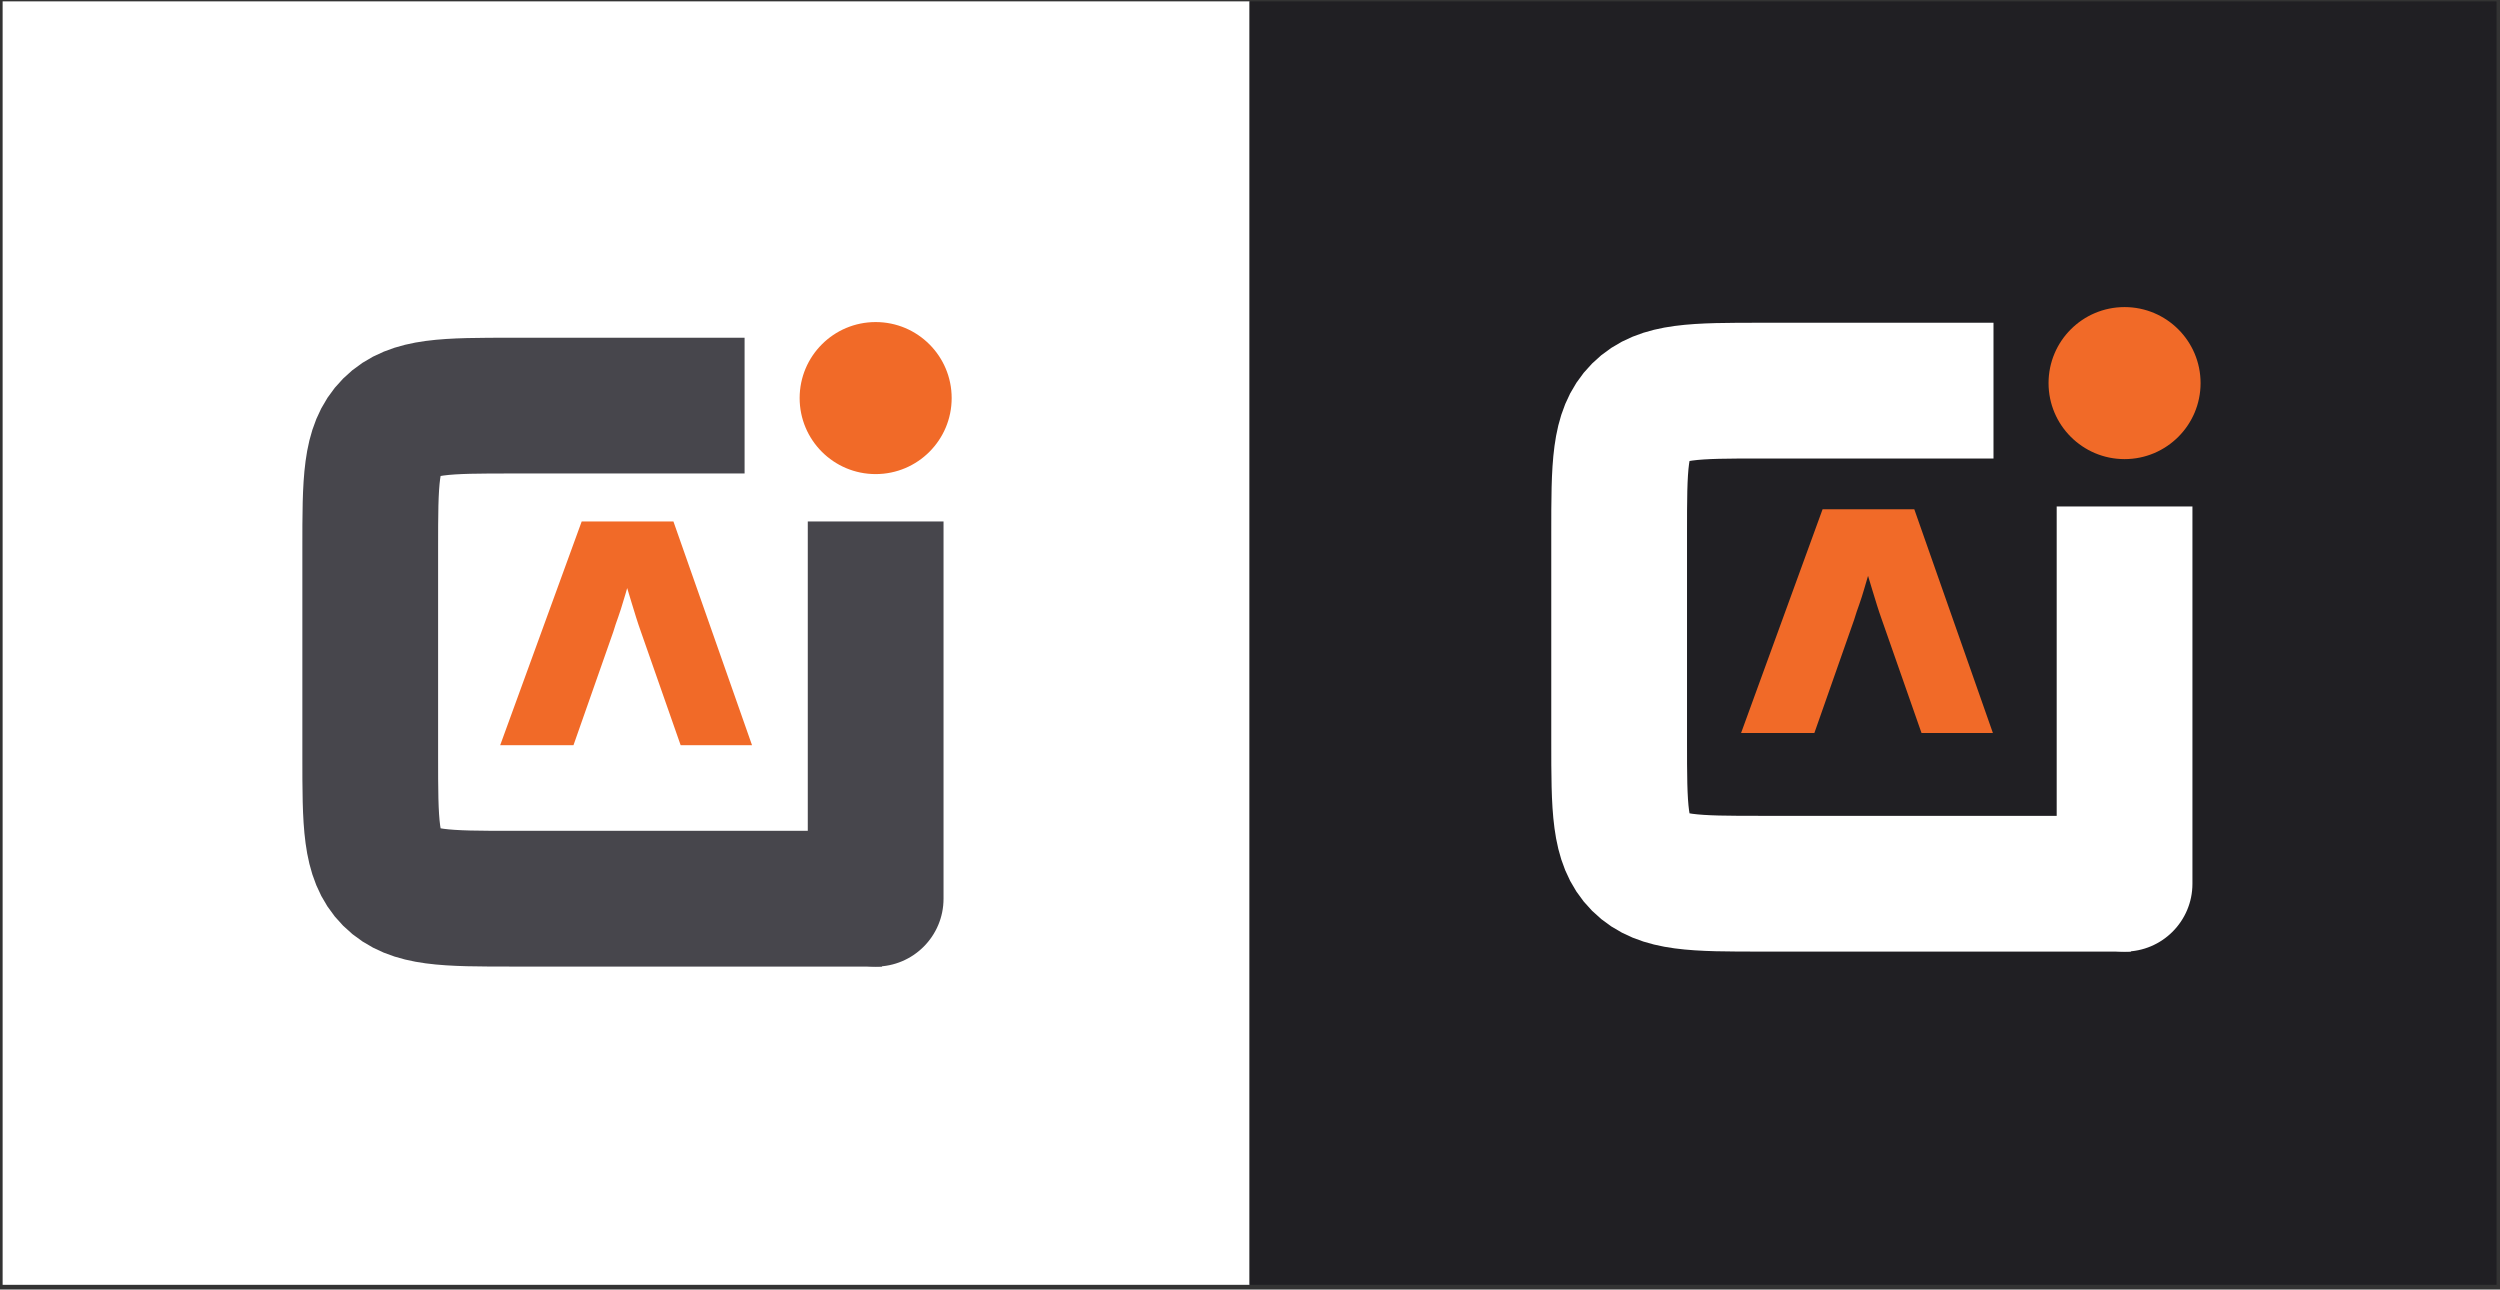 <svg width="411" height="212" viewBox="0 0 411 212" fill="none" xmlns="http://www.w3.org/2000/svg">
<rect x="0" y="0" width="411" height="212" fill="#333333" stroke="none"/>
<rect x="0.432" y="0.225" width="205" height="211" fill="white"/>
<rect x="205.432" y="0.225" width="205" height="211" fill="#201F23"/>
<path d="M82.232 122.506L95.631 85.727H110.71L123.631 122.506H111.897L105.366 103.854C105.102 103.118 104.838 102.33 104.574 101.489C104.31 100.648 104.046 99.79 103.782 98.915C103.518 98.004 103.254 97.128 102.991 96.287C102.76 95.412 102.562 94.606 102.397 93.871L103.881 93.818C103.683 94.694 103.452 95.552 103.188 96.393C102.958 97.233 102.71 98.074 102.446 98.915C102.215 99.72 101.951 100.543 101.655 101.384C101.358 102.19 101.077 103.03 100.813 103.906L94.282 122.506H82.232Z" fill="#F16A28"/>
<circle cx="143.958" cy="65.444" r="12.497" fill="#F16A28"/>
<path d="M122.41 66.682H84.358C73.284 66.682 67.747 66.682 64.307 70.122C60.866 73.562 60.866 79.1 60.866 90.174V124.253C60.866 135.328 60.866 140.865 64.307 144.305C67.747 147.746 73.284 147.746 84.358 147.746H144.997" stroke="#47464C" stroke-width="22.317"/>
<path d="M132.799 147.747C132.799 153.91 137.795 158.906 143.958 158.906C150.121 158.906 155.117 153.91 155.117 147.747L132.799 147.747ZM143.958 147.747L155.117 147.747L155.117 85.727L143.958 85.727L132.799 85.727L132.799 147.747L143.958 147.747Z" fill="#47464C"/>
<path d="M286.233 120.506L299.631 83.727H314.711L327.632 120.506H315.898L309.366 101.854C309.102 101.118 308.838 100.33 308.574 99.489C308.311 98.648 308.047 97.79 307.783 96.915C307.519 96.004 307.255 95.128 306.991 94.287C306.76 93.412 306.562 92.606 306.397 91.871L307.882 91.818C307.684 92.694 307.453 93.552 307.189 94.393C306.958 95.233 306.711 96.074 306.447 96.915C306.216 97.72 305.952 98.543 305.655 99.384C305.358 100.19 305.078 101.03 304.814 101.906L298.282 120.506H286.233Z" fill="#F16A28"/>
<circle cx="349.278" cy="62.981" r="12.497" fill="#F16A28"/>
<path d="M327.73 64.219H289.679C278.604 64.219 273.067 64.219 269.627 67.659C266.187 71.099 266.187 76.637 266.187 87.711V121.791C266.187 132.865 266.187 138.402 269.627 141.842C273.067 145.283 278.604 145.283 289.679 145.283H350.318" stroke="white" stroke-width="22.317"/>
<path d="M338.12 145.284C338.12 151.447 343.116 156.443 349.278 156.443C355.441 156.443 360.437 151.447 360.437 145.284L338.12 145.284ZM349.278 145.284L360.437 145.284L360.437 83.264L349.278 83.264L338.12 83.264L338.12 145.284L349.278 145.284Z" fill="white"/>
</svg>
